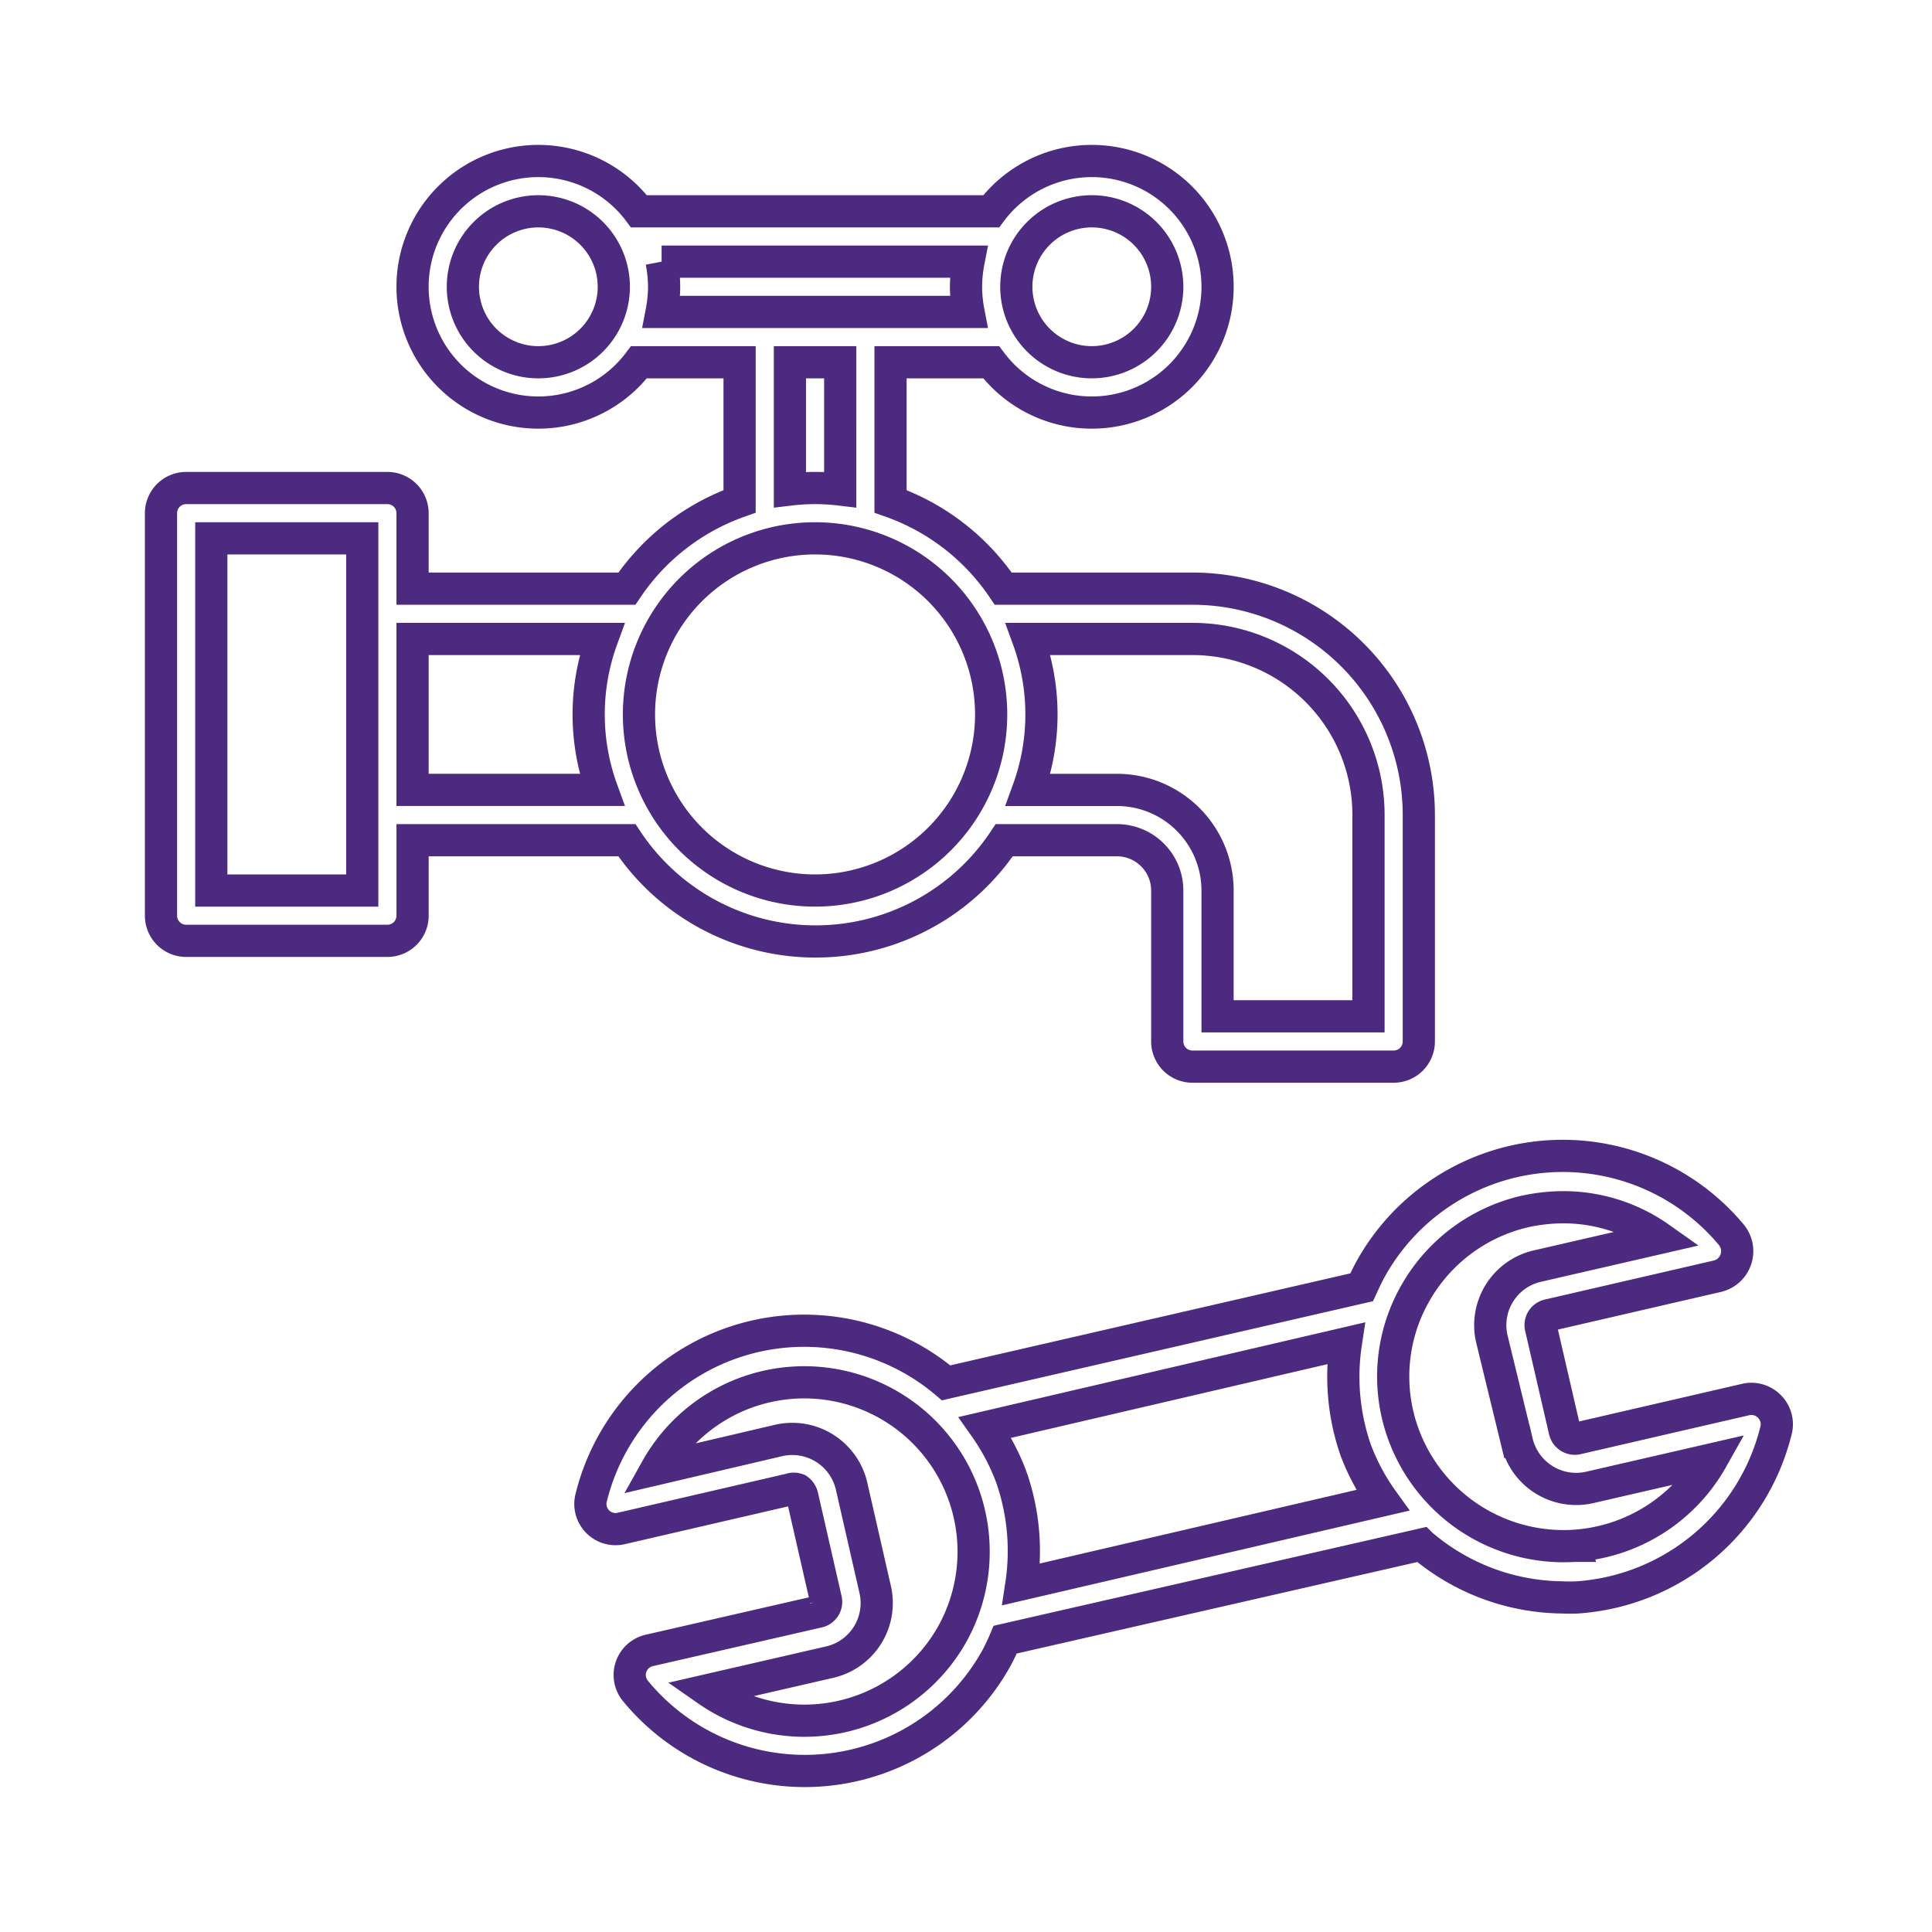 <svg xmlns="http://www.w3.org/2000/svg" width="180" height="180" viewBox="0 0 180 180">
  <g id="Cat8" transform="translate(-3460 -2248)">
    <rect id="Rectangle_1180" data-name="Rectangle 1180" width="180" height="180" transform="translate(3460 2248)" fill="#fff" opacity="0"/>
    <g id="Group_1912" data-name="Group 1912" transform="translate(3475 2263)">
      <path id="Path_5776" data-name="Path 5776" d="M44.406,64.281a21.094,21.094,0,0,0,35.156,0h10.5a4.688,4.688,0,0,1,4.688,4.688V83.031a2.344,2.344,0,0,0,2.344,2.344h18.75a2.344,2.344,0,0,0,2.344-2.344V61.937A21.094,21.094,0,0,0,97.094,40.844H79.469a21.094,21.094,0,0,0-10.5-8.133V19.75h9.375a11.719,11.719,0,1,0,0-14.062H45.531a11.719,11.719,0,1,0,0,14.062h9.375V32.711a21.094,21.094,0,0,0-10.5,8.133H24.437V33.812a2.344,2.344,0,0,0-2.344-2.344H3.344A2.344,2.344,0,0,0,1,33.812v37.5a2.344,2.344,0,0,0,2.344,2.344h18.75a2.344,2.344,0,0,0,2.344-2.344V64.281ZM19.75,68.969H5.687V36.156H19.75ZM97.094,45.531A16.406,16.406,0,0,1,113.5,61.937v18.75H99.437V68.969a9.375,9.375,0,0,0-9.375-9.375H81.789a20.531,20.531,0,0,0,0-14.062ZM87.719,5.687a7.031,7.031,0,1,1-7.031,7.031A7.031,7.031,0,0,1,87.719,5.687ZM36.156,19.75a7.031,7.031,0,1,1,7.031-7.031A7.031,7.031,0,0,1,36.156,19.75Zm11.484-9.375H76.234A12.82,12.82,0,0,0,76,12.719a12.821,12.821,0,0,0,.234,2.344H47.641a12.821,12.821,0,0,0,.234-2.344,12.821,12.821,0,0,0-.234-2.344ZM59.594,19.75h4.687V31.609a19.594,19.594,0,0,0-4.687,0Zm2.344,16.406A16.406,16.406,0,1,1,45.531,52.562,16.406,16.406,0,0,1,61.937,36.156ZM42.086,45.531a20.531,20.531,0,0,0,0,14.062H24.437V45.531Z" transform="translate(-1 -1)" fill="none" stroke="#4c2a80" stroke-width="3"/>
      <path id="Path_5777" data-name="Path 5777" d="M127.923,63.9a2.344,2.344,0,0,0-2.2-.656l-15.727,3.633a.961.961,0,0,1-1.148-.727l-2.227-9.633a.937.937,0,0,1,.727-1.125l15.727-3.633a2.4,2.4,0,0,0,1.266-3.891,20.461,20.461,0,0,0-33.609,3.281c-.3.539-.539,1.078-.8,1.641L51.212,61.694A20.437,20.437,0,0,0,18.142,72.4a2.344,2.344,0,0,0,2.813,2.859l15.7-3.633a1.008,1.008,0,0,1,.727,0,1.078,1.078,0,0,1,.422.609l2.2,9.633a.938.938,0,0,1-.7,1.148l-15.75,3.609a2.344,2.344,0,0,0-1.266,3.8,20.42,20.42,0,0,0,33.656-3.164c.281-.539.539-1.078.773-1.641l38.789-8.859a20.484,20.484,0,0,0,13.1,4.922,14.247,14.247,0,0,0,1.43,0,20.508,20.508,0,0,0,18.469-15.445A2.344,2.344,0,0,0,127.923,63.9ZM51.845,84.991A15.8,15.8,0,0,1,28.97,90.335L40.384,87.71A5.648,5.648,0,0,0,44.6,80.936L42.4,71.3a5.672,5.672,0,0,0-6.773-4.242L24.212,69.733A15.783,15.783,0,0,1,51.845,84.991ZM57.306,70.53a20.345,20.345,0,0,0-2.461-4.687l33.609-7.828a20.836,20.836,0,0,0,.914,9.937,20.063,20.063,0,0,0,2.508,4.688L58.22,80.467a20.859,20.859,0,0,0-.914-9.938Zm52.383,6.352A15.891,15.891,0,0,1,93.8,66.428a15.633,15.633,0,0,1,1.031-12.914,15.82,15.82,0,0,1,10.289-7.781,16.946,16.946,0,0,1,3.563-.4,15.563,15.563,0,0,1,9.023,2.859L106.29,50.819a5.648,5.648,0,0,0-4.242,6.75l2.344,9.633a5.672,5.672,0,0,0,6.75,4.242l11.414-2.625a15.891,15.891,0,0,1-12.867,8.062Z" transform="translate(21.936 52.142)" fill="none" stroke="#4c2a80" stroke-width="3"/>
    </g>
  </g>
</svg>
